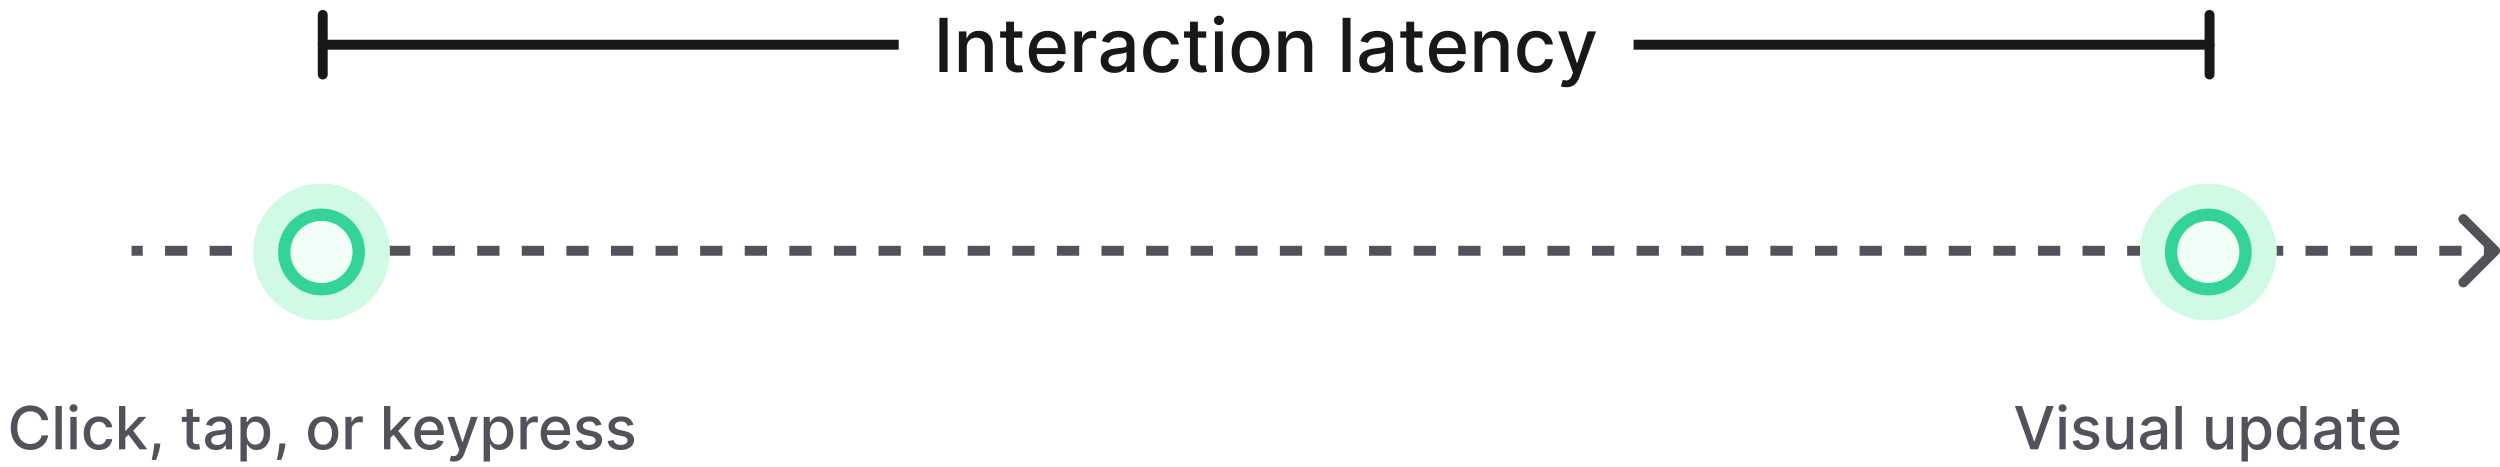 <svg xmlns="http://www.w3.org/2000/svg" width="1007" height="188" fill="none" viewBox="0 0 1007 188"><path fill="#52525B" d="M1005.71 101.707a1 1 0 0 0 0-1.414l-6.367-6.364a1 1 0 1 0-1.414 1.414l5.661 5.657-5.661 5.657a.999.999 0 1 0 1.414 1.414l6.367-6.364ZM53 102h4.49v-2H53v2Zm13.472 0h8.98v-2h-8.98v2Zm17.962 0h8.981v-2h-8.981v2Zm17.962 0h8.981v-2h-8.981v2Zm17.962 0h8.982v-2h-8.982v2Zm17.963 0h8.981v-2h-8.981v2Zm17.962 0h8.981v-2h-8.981v2Zm17.962 0h8.981v-2h-8.981v2Zm17.963 0h8.981v-2h-8.981v2Zm17.962 0h8.981v-2h-8.981v2Zm17.962 0h8.981v-2h-8.981v2Zm17.962 0h8.982v-2h-8.982v2Zm17.963 0h8.981v-2h-8.981v2Zm17.962 0H291v-2h-8.981v2Zm17.962 0h8.981v-2h-8.981v2Zm17.963 0h8.981v-2h-8.981v2Zm17.962 0h8.981v-2h-8.981v2Zm17.962 0h8.981v-2h-8.981v2Zm17.962 0h8.981v-2h-8.981v2Zm17.963 0h8.981v-2h-8.981v2Zm17.962 0h8.981v-2h-8.981v2Zm17.962 0h8.981v-2h-8.981v2Zm17.962 0h8.982v-2h-8.982v2Zm17.963 0h8.981v-2h-8.981v2Zm17.962 0h8.981v-2h-8.981v2Zm17.962 0h8.981v-2h-8.981v2Zm17.963 0h8.981v-2h-8.981v2Zm17.962 0h8.981v-2h-8.981v2Zm17.962 0h8.981v-2h-8.981v2Zm17.962 0h8.982v-2h-8.982v2Zm17.963 0h8.981v-2h-8.981v2Zm17.962 0h8.981v-2h-8.981v2Zm17.962 0h8.981v-2h-8.981v2Zm17.963 0h8.981v-2h-8.981v2Zm17.962 0h8.981v-2h-8.981v2Zm17.962 0h8.981v-2h-8.981v2Zm17.962 0h8.982v-2h-8.982v2Zm17.963 0h8.981v-2h-8.981v2Zm17.962 0h8.981v-2h-8.981v2Zm17.962 0h8.981v-2h-8.981v2ZM767 102h8.982v-2H767v2Zm17.963 0h8.981v-2h-8.981v2Zm17.962 0h8.981v-2h-8.981v2Zm17.962 0h8.981v-2h-8.981v2Zm17.963 0h8.981v-2h-8.981v2Zm17.962 0h8.981v-2h-8.981v2Zm17.962 0h8.981v-2h-8.981v2Zm17.962 0h8.982v-2h-8.982v2Zm17.963 0h8.981v-2h-8.981v2Zm17.962 0h8.981v-2h-8.981v2Zm17.962 0h8.981v-2h-8.981v2Zm17.963 0h8.981v-2h-8.981v2Zm17.962 0h8.981v-2h-8.981v2Zm17.962 0h4.49v-2h-4.49v2Zm5.9.414c.79-.781.79-2.047 0-2.828l-12.724-12.728a2 2 0 1 0-2.828 2.828L1002.17 101l-11.312 11.314a2 2 0 1 0 2.828 2.828l12.724-12.728ZM53 103h4.49v-4H53v4Zm13.472 0h8.98v-4h-8.98v4Zm17.962 0h8.981v-4h-8.981v4Zm17.962 0h8.981v-4h-8.981v4Zm17.962 0h8.982v-4h-8.982v4Zm17.963 0h8.981v-4h-8.981v4Zm17.962 0h8.981v-4h-8.981v4Zm17.962 0h8.981v-4h-8.981v4Zm17.963 0h8.981v-4h-8.981v4Zm17.962 0h8.981v-4h-8.981v4Zm17.962 0h8.981v-4h-8.981v4Zm17.962 0h8.982v-4h-8.982v4Zm17.963 0h8.981v-4h-8.981v4Zm17.962 0H291v-4h-8.981v4Zm17.962 0h8.981v-4h-8.981v4Zm17.963 0h8.981v-4h-8.981v4Zm17.962 0h8.981v-4h-8.981v4Zm17.962 0h8.981v-4h-8.981v4Zm17.962 0h8.981v-4h-8.981v4Zm17.963 0h8.981v-4h-8.981v4Zm17.962 0h8.981v-4h-8.981v4Zm17.962 0h8.981v-4h-8.981v4Zm17.962 0h8.982v-4h-8.982v4Zm17.963 0h8.981v-4h-8.981v4Zm17.962 0h8.981v-4h-8.981v4Zm17.962 0h8.981v-4h-8.981v4Zm17.963 0h8.981v-4h-8.981v4Zm17.962 0h8.981v-4h-8.981v4Zm17.962 0h8.981v-4h-8.981v4Zm17.962 0h8.982v-4h-8.982v4Zm17.963 0h8.981v-4h-8.981v4Zm17.962 0h8.981v-4h-8.981v4Zm17.962 0h8.981v-4h-8.981v4Zm17.963 0h8.981v-4h-8.981v4Zm17.962 0h8.981v-4h-8.981v4Zm17.962 0h8.981v-4h-8.981v4Zm17.962 0h8.982v-4h-8.982v4Zm17.963 0h8.981v-4h-8.981v4Zm17.962 0h8.981v-4h-8.981v4Zm17.962 0h8.981v-4h-8.981v4ZM767 103h8.982v-4H767v4Zm17.963 0h8.981v-4h-8.981v4Zm17.962 0h8.981v-4h-8.981v4Zm17.962 0h8.981v-4h-8.981v4Zm17.963 0h8.981v-4h-8.981v4Zm17.962 0h8.981v-4h-8.981v4Zm17.962 0h8.981v-4h-8.981v4Zm17.962 0h8.982v-4h-8.982v4Zm17.963 0h8.981v-4h-8.981v4Zm17.962 0h8.981v-4h-8.981v4Zm17.962 0h8.981v-4h-8.981v4Zm17.963 0h8.981v-4h-8.981v4Zm17.962 0h8.981v-4h-8.981v4Zm17.962 0h4.49v-4h-4.49v4Z"/><g filter="url(#a)"><circle cx="129.5" cy="101.5" r="27.5" fill="#D1FAE5" fill-opacity=".95"/></g><circle cx="129.5" cy="101.5" r="27.5" fill="#D1FAE5" fill-opacity=".95"/><circle cx="129.5" cy="101.5" r="15" fill="#fff" fill-opacity=".7" stroke="#34D399" stroke-width="5"/><g filter="url(#b)"><circle cx="889.5" cy="101.5" r="27.5" fill="#D1FAE5" fill-opacity=".95"/></g><circle cx="889.5" cy="101.5" r="27.5" fill="#D1FAE5" fill-opacity=".95"/><circle cx="889.5" cy="101.5" r="15" fill="#fff" fill-opacity=".7" stroke="#34D399" stroke-width="5"/><path stroke="#18181B" stroke-linecap="round" stroke-width="4" d="M130 6v24"/><path fill="#18181B" d="M130 16a2 2 0 1 0 0 4v-4Zm0 4h232v-4H130v4ZM381.689 7.182V29h-3.292V7.182h3.292Zm7.724 12.102V29h-3.186V12.636h3.058V15.3h.202a4.68 4.68 0 0 1 1.769-2.088c.809-.526 1.829-.789 3.057-.789 1.115 0 2.092.235 2.93.703.838.462 1.488 1.151 1.949 2.067.462.916.693 2.05.693 3.399V29H396.7V18.975c0-1.186-.309-2.113-.927-2.78-.618-.675-1.467-1.013-2.546-1.013-.739 0-1.396.16-1.971.48-.568.32-1.019.788-1.353 1.406-.327.611-.49 1.35-.49 2.216Zm22.382-6.648v2.557h-8.938v-2.557h8.938Zm-6.541-3.92h3.186v15.48c0 .617.092 1.082.277 1.395.184.305.422.515.713.628.299.107.622.16.97.16.256 0 .479-.018.671-.053.192-.035.341-.064.447-.085l.576 2.631a5.379 5.379 0 0 1-.789.213 6.239 6.239 0 0 1-1.278.128 5.612 5.612 0 0 1-2.344-.447 4.026 4.026 0 0 1-1.758-1.45c-.447-.653-.671-1.473-.671-2.46V8.716Zm16.942 20.614c-1.612 0-3.001-.344-4.166-1.033-1.157-.696-2.052-1.673-2.684-2.93-.625-1.264-.938-2.745-.938-4.442 0-1.676.313-3.154.938-4.432.632-1.278 1.512-2.276 2.642-2.994 1.136-.717 2.464-1.076 3.984-1.076.923 0 1.818.153 2.685.458a6.507 6.507 0 0 1 2.333 1.439c.689.653 1.232 1.502 1.63 2.546.398 1.037.596 2.297.596 3.782v1.129h-13.007v-2.386h9.886c0-.838-.17-1.58-.511-2.227a3.868 3.868 0 0 0-1.439-1.545c-.61-.376-1.328-.564-2.152-.564-.894 0-1.676.22-2.343.66a4.427 4.427 0 0 0-1.534 1.705 4.91 4.91 0 0 0-.533 2.269v1.864c0 1.094.192 2.024.575 2.791.391.767.934 1.353 1.63 1.758.696.398 1.509.597 2.44.597.603 0 1.154-.085 1.651-.256.497-.177.927-.44 1.289-.788a3.43 3.43 0 0 0 .831-1.29l3.015.544a5.455 5.455 0 0 1-1.3 2.333c-.618.66-1.395 1.176-2.333 1.545-.93.362-1.992.543-3.185.543Zm10.555-.33V12.636h3.079v2.6h.17a3.953 3.953 0 0 1 1.577-2.078c.76-.511 1.619-.767 2.578-.767a13.614 13.614 0 0 1 1.353.075v3.047a5.709 5.709 0 0 0-.682-.117 6.507 6.507 0 0 0-.98-.075c-.753 0-1.424.16-2.014.48a3.565 3.565 0 0 0-1.385 1.31c-.34.554-.511 1.186-.511 1.896V29h-3.185Zm16.129.362c-1.037 0-1.974-.191-2.813-.575a4.737 4.737 0 0 1-1.992-1.694c-.483-.739-.724-1.644-.724-2.717 0-.923.177-1.683.533-2.28a3.927 3.927 0 0 1 1.438-1.416 7.5 7.5 0 0 1 2.024-.789 20.149 20.149 0 0 1 2.28-.404l2.386-.277c.611-.079 1.055-.203 1.332-.373.277-.17.415-.448.415-.831v-.075c0-.93-.263-1.651-.788-2.163-.519-.51-1.293-.767-2.323-.767-1.072 0-1.917.238-2.535.714-.611.469-1.033.991-1.268 1.566l-2.993-.682c.355-.994.873-1.796 1.555-2.407a6.31 6.31 0 0 1 2.376-1.343 9.275 9.275 0 0 1 2.823-.426c.653 0 1.346.078 2.077.235a6.09 6.09 0 0 1 2.067.83c.646.405 1.175.984 1.587 1.737.412.746.618 1.715.618 2.909V29h-3.111v-2.237h-.127c-.206.412-.515.816-.927 1.214-.412.398-.941.728-1.588.991-.646.263-1.42.394-2.322.394Zm.692-2.557c.881 0 1.634-.174 2.259-.522.632-.348 1.111-.802 1.438-1.363a3.535 3.535 0 0 0 .501-1.822v-2.11c-.114.114-.334.22-.661.32a10.23 10.23 0 0 1-1.097.245c-.412.064-.813.125-1.204.181l-.98.128a7.902 7.902 0 0 0-1.694.394c-.504.185-.909.451-1.214.8-.299.34-.448.795-.448 1.363 0 .788.291 1.385.874 1.79.582.398 1.324.596 2.226.596Zm18.519 2.525c-1.584 0-2.948-.358-4.091-1.076-1.137-.724-2.01-1.722-2.621-2.993-.611-1.272-.916-2.728-.916-4.368 0-1.662.312-3.129.937-4.4.625-1.278 1.506-2.276 2.642-2.994 1.137-.717 2.476-1.076 4.017-1.076 1.243 0 2.351.231 3.324.693.973.454 1.757 1.094 2.354 1.917.604.824.962 1.787 1.076 2.888h-3.1c-.171-.768-.561-1.428-1.172-1.982-.604-.554-1.413-.831-2.429-.831-.888 0-1.665.234-2.333.703-.661.462-1.175 1.122-1.545 1.982-.369.852-.554 1.86-.554 3.025 0 1.193.181 2.223.544 3.09.362.866.873 1.537 1.534 2.013.667.476 1.452.714 2.354.714a3.96 3.96 0 0 0 1.641-.33 3.35 3.35 0 0 0 1.246-.97c.341-.419.579-.923.714-1.513h3.1c-.114 1.059-.458 2.003-1.033 2.834-.576.831-1.346 1.485-2.312 1.96-.959.476-2.085.714-3.377.714Zm17.767-16.694v2.557h-8.938v-2.557h8.938Zm-6.541-3.92h3.185v15.48c0 .617.092 1.082.277 1.395.185.305.423.515.714.628.298.107.621.16.969.16.256 0 .48-.018.672-.053.191-.035.34-.064.447-.085l.575 2.631a5.324 5.324 0 0 1-.788.213 6.241 6.241 0 0 1-1.279.128 5.604 5.604 0 0 1-2.343-.447 4.015 4.015 0 0 1-1.758-1.45c-.448-.653-.671-1.473-.671-2.46V8.716ZM489.382 29V12.636h3.185V29h-3.185Zm1.608-18.889c-.554 0-1.03-.184-1.427-.553-.391-.377-.586-.824-.586-1.343 0-.525.195-.973.586-1.342a2.002 2.002 0 0 1 1.427-.565c.554 0 1.027.188 1.417.565.398.37.597.817.597 1.342 0 .519-.199.966-.597 1.343-.39.369-.863.553-1.417.553Zm12.755 19.22c-1.534 0-2.873-.352-4.016-1.055-1.144-.704-2.032-1.687-2.664-2.951-.632-1.265-.948-2.742-.948-4.432 0-1.698.316-3.182.948-4.453.632-1.272 1.52-2.259 2.664-2.962 1.143-.703 2.482-1.055 4.016-1.055 1.534 0 2.873.352 4.016 1.055 1.144.703 2.032 1.69 2.664 2.962.632 1.27.948 2.755.948 4.453 0 1.69-.316 3.167-.948 4.432-.632 1.264-1.52 2.247-2.664 2.95-1.143.704-2.482 1.055-4.016 1.055Zm.011-2.675c.994 0 1.818-.262 2.471-.788.654-.526 1.137-1.225 1.449-2.099.32-.873.48-1.836.48-2.887 0-1.044-.16-2.003-.48-2.876-.312-.881-.795-1.588-1.449-2.12-.653-.533-1.477-.8-2.471-.8-1.002 0-1.833.267-2.493.8-.654.532-1.14 1.239-1.46 2.12-.312.873-.468 1.832-.468 2.876 0 1.051.156 2.014.468 2.887.32.874.806 1.573 1.46 2.099.66.526 1.491.788 2.493.788Zm14.358-7.372V29h-3.186V12.636h3.058V15.3h.202a4.68 4.68 0 0 1 1.769-2.088c.81-.526 1.829-.789 3.057-.789 1.115 0 2.092.235 2.93.703.838.462 1.488 1.151 1.95 2.067.461.916.692 2.05.692 3.399V29h-3.185V18.975c0-1.186-.309-2.113-.927-2.78-.618-.675-1.467-1.013-2.546-1.013-.739 0-1.396.16-1.971.48-.568.32-1.019.788-1.353 1.406-.327.611-.49 1.35-.49 2.216Zm25.869-12.102V29h-3.185V7.182h3.185Zm9.047 22.18c-1.037 0-1.974-.191-2.812-.575a4.737 4.737 0 0 1-1.992-1.694c-.483-.739-.725-1.644-.725-2.717 0-.923.178-1.683.533-2.28a3.927 3.927 0 0 1 1.438-1.416 7.526 7.526 0 0 1 2.024-.789 20.149 20.149 0 0 1 2.28-.404l2.386-.277c.611-.079 1.055-.203 1.332-.373.277-.17.416-.448.416-.831v-.075c0-.93-.263-1.651-.789-2.163-.518-.51-1.292-.767-2.322-.767-1.073 0-1.918.238-2.536.714-.61.469-1.033.991-1.267 1.566l-2.994-.682c.355-.994.874-1.796 1.555-2.407a6.31 6.31 0 0 1 2.376-1.343 9.275 9.275 0 0 1 2.823-.426c.654 0 1.346.078 2.078.235a6.08 6.08 0 0 1 2.066.83c.647.405 1.176.984 1.588 1.737.412.746.618 1.715.618 2.909V29h-3.111v-2.237h-.128c-.206.412-.515.816-.927 1.214-.412.398-.941.728-1.587.991-.647.263-1.421.394-2.323.394Zm.693-2.557c.881 0 1.633-.174 2.258-.522.632-.348 1.112-.802 1.439-1.363.333-.568.5-1.176.5-1.822v-2.11c-.113.114-.334.22-.66.32-.32.093-.686.174-1.098.245-.411.064-.813.125-1.203.181-.391.05-.718.093-.98.128a7.888 7.888 0 0 0-1.694.394c-.505.185-.909.451-1.215.8-.298.34-.447.795-.447 1.363 0 .788.291 1.385.873 1.79.583.398 1.325.596 2.227.596Zm19.264-14.169v2.557h-8.938v-2.557h8.938Zm-6.541-3.92h3.185v15.48c0 .617.092 1.082.277 1.395.185.305.423.515.714.628.298.107.621.16.969.16.256 0 .48-.018.671-.053.192-.035.341-.064.448-.085l.575 2.631a5.36 5.36 0 0 1-.788.213 6.241 6.241 0 0 1-1.279.128 5.604 5.604 0 0 1-2.343-.447 4.015 4.015 0 0 1-1.758-1.45c-.448-.653-.671-1.473-.671-2.46V8.716Zm16.941 20.614c-1.612 0-3-.344-4.165-1.033-1.158-.696-2.053-1.673-2.685-2.93-.625-1.264-.937-2.745-.937-4.442 0-1.676.312-3.154.937-4.432.632-1.278 1.513-2.276 2.642-2.994 1.137-.717 2.465-1.076 3.985-1.076.923 0 1.818.153 2.684.458a6.498 6.498 0 0 1 2.333 1.439c.689.653 1.233 1.502 1.63 2.546.398 1.037.597 2.297.597 3.782v1.129H577.4v-2.386h9.886c0-.838-.17-1.58-.511-2.227a3.866 3.866 0 0 0-1.438-1.545c-.611-.376-1.328-.564-2.152-.564-.895 0-1.676.22-2.344.66a4.435 4.435 0 0 0-1.534 1.705 4.923 4.923 0 0 0-.533 2.269v1.864c0 1.094.192 2.024.576 2.791.39.767.934 1.353 1.63 1.758.696.398 1.509.597 2.439.597.604 0 1.154-.085 1.651-.256a3.57 3.57 0 0 0 1.29-.788 3.43 3.43 0 0 0 .831-1.29l3.014.544a5.453 5.453 0 0 1-1.299 2.333c-.618.66-1.396 1.176-2.333 1.545-.931.362-1.993.543-3.186.543Zm13.74-10.046V29h-3.185V12.636H597V15.3h.202a4.673 4.673 0 0 1 1.769-2.088c.809-.526 1.828-.789 3.057-.789 1.115 0 2.092.235 2.93.703.838.462 1.488 1.151 1.949 2.067.462.916.693 2.05.693 3.399V29h-3.186V18.975c0-1.186-.309-2.113-.926-2.78-.618-.675-1.467-1.013-2.547-1.013-.738 0-1.395.16-1.97.48-.569.32-1.02.788-1.353 1.406-.327.611-.491 1.35-.491 2.216Zm21.638 10.046c-1.584 0-2.948-.358-4.091-1.076-1.137-.724-2.01-1.722-2.621-2.993-.611-1.272-.916-2.728-.916-4.368 0-1.662.312-3.129.937-4.4.625-1.278 1.506-2.276 2.642-2.994 1.137-.717 2.475-1.076 4.017-1.076 1.242 0 2.35.231 3.323.693.973.454 1.758 1.094 2.355 1.917.604.824.962 1.787 1.076 2.888h-3.1c-.171-.768-.561-1.428-1.172-1.982-.604-.554-1.414-.831-2.429-.831-.888 0-1.666.234-2.333.703-.661.462-1.176 1.122-1.545 1.982-.369.852-.554 1.86-.554 3.025 0 1.193.181 2.223.543 3.09.363.866.874 1.537 1.534 2.013.668.476 1.453.714 2.355.714.604 0 1.15-.11 1.64-.33.498-.228.913-.55 1.247-.97.341-.419.579-.923.714-1.513h3.1c-.114 1.059-.458 2.003-1.034 2.834-.575.831-1.345 1.485-2.311 1.96-.959.476-2.085.714-3.377.714Zm12.142 5.806a6.66 6.66 0 0 1-1.3-.117c-.391-.07-.682-.149-.874-.234l.768-2.61c.582.156 1.1.223 1.555.202a1.864 1.864 0 0 0 1.204-.511c.355-.32.667-.842.937-1.566l.394-1.087-5.987-16.577h3.409l4.144 12.7h.171l4.144-12.7h3.42l-6.744 18.548c-.312.852-.71 1.573-1.193 2.163a4.63 4.63 0 0 1-1.726 1.342c-.667.298-1.442.447-2.322.447Z"/><path stroke="#18181B" stroke-linecap="round" stroke-width="4" d="M890 30V6"/><path fill="#18181B" d="M890 20a2 2 0 1 0 0-4v4Zm0-4H658v4h232v-4Z"/><path fill="#52525B" d="M19.415 169.222h-2.66a4.055 4.055 0 0 0-1.593-2.6 4.423 4.423 0 0 0-1.355-.682 5.304 5.304 0 0 0-1.577-.23c-1.006 0-1.906.253-2.702.759-.79.505-1.414 1.247-1.875 2.224-.454.977-.681 2.171-.681 3.58 0 1.42.227 2.619.681 3.596.46.978 1.088 1.716 1.884 2.216.795.5 1.69.75 2.685.75.55 0 1.074-.074 1.568-.221.5-.154.952-.378 1.355-.674a4.081 4.081 0 0 0 1.61-2.565l2.66.009a7.13 7.13 0 0 1-.827 2.369 6.54 6.54 0 0 1-1.56 1.858 7.051 7.051 0 0 1-2.164 1.201c-.813.285-1.7.427-2.66.427-1.51 0-2.857-.358-4.04-1.074-1.181-.722-2.113-1.753-2.795-3.094-.676-1.341-1.014-2.94-1.014-4.798 0-1.864.341-3.463 1.023-4.799.682-1.34 1.613-2.369 2.795-3.085 1.182-.721 2.526-1.082 4.031-1.082.927 0 1.79.133 2.591.4a6.86 6.86 0 0 1 2.174 1.159 6.381 6.381 0 0 1 1.593 1.858c.421.728.705 1.56.853 2.498Zm5.495-5.677V181h-2.55v-17.455h2.549ZM28.338 181v-13.091h2.548V181h-2.548Zm1.287-15.111c-.443 0-.824-.148-1.142-.443a1.44 1.44 0 0 1-.469-1.074c0-.42.157-.778.469-1.074a1.603 1.603 0 0 1 1.142-.451c.443 0 .821.15 1.134.451.318.296.477.654.477 1.074 0 .415-.16.773-.477 1.074-.313.295-.69.443-1.134.443Zm10.204 15.375c-1.267 0-2.358-.287-3.273-.861-.909-.579-1.608-1.377-2.096-2.394-.49-1.018-.733-2.182-.733-3.495 0-1.329.25-2.503.75-3.52.5-1.022 1.204-1.821 2.113-2.395.91-.573 1.98-.86 3.213-.86.995 0 1.88.184 2.66.554a4.765 4.765 0 0 1 1.883 1.534c.483.659.77 1.429.86 2.309h-2.48a2.973 2.973 0 0 0-.937-1.585c-.483-.443-1.13-.665-1.943-.665-.71 0-1.332.188-1.867.563-.528.369-.94.898-1.235 1.585-.296.682-.444 1.489-.444 2.421 0 .954.145 1.778.435 2.471.29.693.699 1.23 1.227 1.611.534.381 1.162.571 1.884.571.483 0 .92-.088 1.312-.264.398-.182.73-.441.998-.776.272-.335.463-.738.57-1.21h2.48a4.818 4.818 0 0 1-.826 2.267c-.46.665-1.077 1.187-1.85 1.568-.767.381-1.667.571-2.701.571Zm10.447-4.704-.018-3.111h.444l5.216-5.54h3.05l-5.948 6.307h-.4l-2.344 2.344ZM47.932 181v-17.455h2.548V181h-2.548Zm8.267 0-4.688-6.222 1.756-1.781 6.06 8.003h-3.128Zm8.407-2.386-.127.929c-.085.681-.23 1.392-.435 2.13a32.623 32.623 0 0 1-.622 2.071c-.21.637-.384 1.142-.52 1.517h-1.807c.074-.352.176-.829.307-1.431.13-.597.258-1.265.383-2.003.126-.739.22-1.492.282-2.259l.085-.954h2.454Zm15.78-10.705v2.046h-7.15v-2.046h7.15Zm-5.233-3.136h2.549v12.383c0 .495.074.867.221 1.117.148.244.338.412.571.503.239.085.498.127.776.127.204 0 .383-.014.537-.042l.358-.068.46 2.105a4.294 4.294 0 0 1-.63.17 4.911 4.911 0 0 1-1.023.102 4.476 4.476 0 0 1-1.875-.358 3.214 3.214 0 0 1-1.407-1.159c-.358-.522-.537-1.179-.537-1.968v-12.912Zm11.862 16.517c-.83 0-1.58-.154-2.25-.46a3.795 3.795 0 0 1-1.594-1.356c-.386-.59-.58-1.315-.58-2.173 0-.739.143-1.346.427-1.824a3.142 3.142 0 0 1 1.15-1.133 5.99 5.99 0 0 1 1.62-.631c.596-.142 1.204-.25 1.824-.324l1.909-.221c.488-.063.843-.162 1.065-.299.222-.136.332-.358.332-.664v-.06c0-.744-.21-1.321-.63-1.73-.415-.409-1.034-.614-1.858-.614-.858 0-1.534.19-2.029.571-.488.375-.826.793-1.014 1.253l-2.395-.545c.284-.796.7-1.438 1.245-1.927a5.041 5.041 0 0 1 1.9-1.073 7.397 7.397 0 0 1 2.259-.341c.522 0 1.076.062 1.662.187.59.119 1.142.341 1.653.665.517.324.94.787 1.27 1.389.33.597.494 1.372.494 2.327V181h-2.488v-1.79h-.103c-.165.33-.412.654-.741.972-.33.318-.753.582-1.27.792-.517.211-1.136.316-1.858.316Zm.554-2.046c.704 0 1.307-.139 1.807-.417.505-.279.889-.642 1.15-1.091.267-.455.4-.941.4-1.458v-1.687c-.09.091-.266.176-.528.256a8.48 8.48 0 0 1-.877.196c-.33.051-.651.099-.963.145a64.13 64.13 0 0 0-.785.102 6.272 6.272 0 0 0-1.355.315 2.333 2.333 0 0 0-.971.639c-.239.273-.358.637-.358 1.091 0 .631.233 1.108.699 1.432.466.318 1.06.477 1.78.477Zm9.3 6.665v-18h2.489v2.122h.213c.148-.272.36-.588.639-.946s.665-.67 1.159-.937c.495-.273 1.148-.409 1.961-.409 1.056 0 2 .267 2.829.801.83.534 1.48 1.304 1.952 2.309.477 1.006.716 2.216.716 3.631 0 1.415-.236 2.628-.708 3.639-.471 1.006-1.119 1.782-1.943 2.327-.824.54-1.764.81-2.821.81-.795 0-1.446-.134-1.952-.401-.5-.267-.892-.579-1.176-.937a7.148 7.148 0 0 1-.656-.955h-.153v6.946h-2.549Zm2.498-11.454c0 .92.133 1.727.4 2.42.267.693.653 1.236 1.159 1.628.506.386 1.125.579 1.858.579.761 0 1.398-.201 1.909-.605.512-.409.898-.963 1.159-1.662.267-.699.401-1.485.401-2.36 0-.864-.131-1.64-.392-2.327-.256-.688-.642-1.23-1.159-1.628-.512-.398-1.151-.597-1.918-.597-.739 0-1.364.191-1.875.571-.506.381-.889.912-1.15 1.594-.262.682-.392 1.477-.392 2.387Zm15.63 4.159-.128.929c-.085.681-.23 1.392-.434 2.13a32.67 32.67 0 0 1-.623 2.071c-.21.637-.383 1.142-.519 1.517h-1.807c.074-.352.176-.829.307-1.431.13-.597.258-1.265.383-2.003.125-.739.219-1.492.281-2.259l.086-.954h2.454Zm15.183 2.65c-1.227 0-2.298-.281-3.213-.844-.914-.562-1.625-1.349-2.13-2.36-.506-1.012-.759-2.194-.759-3.546 0-1.358.253-2.545.759-3.562.505-1.017 1.216-1.807 2.13-2.37.915-.562 1.986-.843 3.213-.843 1.228 0 2.299.281 3.213.843.915.563 1.625 1.353 2.131 2.37.506 1.017.759 2.204.759 3.562 0 1.352-.253 2.534-.759 3.546-.506 1.011-1.216 1.798-2.131 2.36-.914.563-1.985.844-3.213.844Zm.009-2.139c.795 0 1.454-.21 1.977-.631.523-.42.909-.98 1.159-1.679.256-.699.384-1.468.384-2.309 0-.836-.128-1.603-.384-2.301-.25-.705-.636-1.27-1.159-1.696-.523-.427-1.182-.64-1.977-.64-.801 0-1.466.213-1.994.64-.523.426-.912.991-1.168 1.696a6.78 6.78 0 0 0-.375 2.301c0 .841.125 1.61.375 2.309.256.699.645 1.259 1.168 1.679.528.421 1.193.631 1.994.631Zm8.938 1.875v-13.091h2.463v2.08h.137a3.159 3.159 0 0 1 1.261-1.662 3.61 3.61 0 0 1 2.062-.614 11.303 11.303 0 0 1 1.083.06v2.437a4.824 4.824 0 0 0-.546-.094 5.295 5.295 0 0 0-.784-.059c-.602 0-1.139.128-1.611.383-.465.25-.835.6-1.107 1.049a2.83 2.83 0 0 0-.41 1.517V181h-2.548Zm17.906-4.44-.017-3.111h.444l5.215-5.54h3.052l-5.949 6.307h-.401l-2.344 2.344ZM154.69 181v-17.455h2.548V181h-2.548Zm8.267 0-4.688-6.222 1.756-1.781 6.06 8.003h-3.128Zm10.195.264c-1.29 0-2.401-.275-3.332-.826-.927-.557-1.642-1.339-2.148-2.344-.5-1.012-.75-2.196-.75-3.554 0-1.341.25-2.523.75-3.546.506-1.022 1.21-1.821 2.114-2.395.909-.573 1.971-.86 3.187-.86.739 0 1.455.122 2.148.366a5.193 5.193 0 0 1 1.866 1.151c.551.522.986 1.201 1.304 2.037.318.829.477 1.838.477 3.025v.904h-10.406v-1.91h7.909c0-.67-.136-1.264-.409-1.781a3.107 3.107 0 0 0-1.15-1.236c-.489-.301-1.063-.451-1.722-.451-.716 0-1.341.176-1.875.528a3.551 3.551 0 0 0-1.227 1.364 3.938 3.938 0 0 0-.426 1.815v1.492c0 .875.153 1.619.46 2.233a3.328 3.328 0 0 0 1.304 1.406c.557.318 1.207.477 1.952.477.483 0 .923-.068 1.321-.204a2.88 2.88 0 0 0 1.031-.631 2.75 2.75 0 0 0 .665-1.031l2.412.434a4.38 4.38 0 0 1-1.04 1.867c-.495.528-1.117.94-1.867 1.236-.744.289-1.593.434-2.548.434Zm9.68 4.645c-.381 0-.728-.031-1.04-.094a3.226 3.226 0 0 1-.699-.187l.614-2.088c.466.125.88.179 1.244.162.364-.017.685-.154.963-.409.284-.256.534-.674.75-1.253l.315-.87-4.789-13.261h2.727l3.315 10.159h.137l3.315-10.159h2.736l-5.395 14.838c-.25.682-.568 1.259-.955 1.73a3.688 3.688 0 0 1-1.38 1.074c-.534.239-1.154.358-1.858.358Zm11.983 0v-18h2.488v2.122h.213c.148-.272.361-.588.64-.946.278-.358.664-.67 1.159-.937.494-.273 1.147-.409 1.96-.409 1.057 0 2 .267 2.829.801.83.534 1.481 1.304 1.952 2.309.477 1.006.716 2.216.716 3.631 0 1.415-.236 2.628-.707 3.639-.472 1.006-1.12 1.782-1.944 2.327-.823.54-1.764.81-2.821.81-.795 0-1.446-.134-1.951-.401-.5-.267-.892-.579-1.176-.937a7.11 7.11 0 0 1-.657-.955h-.153v6.946h-2.548Zm2.497-11.454c0 .92.133 1.727.4 2.42.267.693.654 1.236 1.159 1.628.506.386 1.125.579 1.858.579.762 0 1.398-.201 1.909-.605.512-.409.898-.963 1.16-1.662.267-.699.4-1.485.4-2.36 0-.864-.131-1.64-.392-2.327-.256-.688-.642-1.23-1.159-1.628-.511-.398-1.151-.597-1.918-.597-.738 0-1.363.191-1.875.571-.505.381-.889.912-1.15 1.594-.262.682-.392 1.477-.392 2.387ZM209.627 181v-13.091h2.463v2.08h.137a3.159 3.159 0 0 1 1.261-1.662 3.61 3.61 0 0 1 2.062-.614 11.303 11.303 0 0 1 1.083.06v2.437a4.824 4.824 0 0 0-.546-.094 5.295 5.295 0 0 0-.784-.059c-.602 0-1.139.128-1.611.383-.465.25-.835.6-1.107 1.049a2.83 2.83 0 0 0-.41 1.517V181h-2.548Zm14.384.264c-1.289 0-2.4-.275-3.332-.826-.926-.557-1.642-1.339-2.148-2.344-.5-1.012-.75-2.196-.75-3.554 0-1.341.25-2.523.75-3.546.506-1.022 1.21-1.821 2.114-2.395.909-.573 1.971-.86 3.187-.86.739 0 1.455.122 2.148.366a5.206 5.206 0 0 1 1.867 1.151c.551.522.985 1.201 1.304 2.037.318.829.477 1.838.477 3.025v.904h-10.406v-1.91h7.909c0-.67-.137-1.264-.409-1.781a3.11 3.11 0 0 0-1.151-1.236c-.489-.301-1.062-.451-1.722-.451-.715 0-1.34.176-1.875.528a3.551 3.551 0 0 0-1.227 1.364 3.938 3.938 0 0 0-.426 1.815v1.492c0 .875.153 1.619.46 2.233.313.613.747 1.082 1.304 1.406.557.318 1.208.477 1.952.477.483 0 .923-.068 1.321-.204a2.871 2.871 0 0 0 1.031-.631c.29-.279.512-.622.665-1.031l2.412.434a4.369 4.369 0 0 1-1.04 1.867c-.494.528-1.116.94-1.866 1.236-.745.289-1.594.434-2.549.434Zm18.254-10.159-2.31.409a2.733 2.733 0 0 0-.46-.844 2.288 2.288 0 0 0-.835-.656c-.352-.17-.793-.255-1.321-.255-.722 0-1.324.161-1.807.485-.483.318-.724.73-.724 1.236 0 .438.161.79.485 1.057.324.267.847.486 1.569.656l2.079.477c1.205.279 2.102.708 2.693 1.287.591.58.887 1.333.887 2.259 0 .784-.228 1.483-.682 2.096-.449.608-1.077 1.086-1.884 1.432-.801.347-1.73.52-2.787.52-1.466 0-2.662-.312-3.588-.937-.926-.631-1.494-1.526-1.704-2.685l2.463-.375c.153.642.469 1.128.946 1.457.477.324 1.099.486 1.866.486.836 0 1.503-.173 2.003-.52.5-.352.75-.781.75-1.287 0-.409-.153-.752-.46-1.031-.301-.278-.764-.488-1.389-.631l-2.216-.485c-1.222-.279-2.125-.722-2.71-1.33-.58-.608-.87-1.378-.87-2.31 0-.772.216-1.448.648-2.028.432-.579 1.028-1.031 1.79-1.355.761-.33 1.633-.494 2.616-.494 1.415 0 2.529.306 3.341.92.813.608 1.35 1.423 1.611 2.446Zm12.867 0-2.31.409a2.733 2.733 0 0 0-.46-.844 2.28 2.28 0 0 0-.835-.656c-.352-.17-.793-.255-1.321-.255-.722 0-1.324.161-1.807.485-.483.318-.724.73-.724 1.236 0 .438.162.79.486 1.057.323.267.846.486 1.568.656l2.079.477c1.205.279 2.103.708 2.693 1.287.591.58.887 1.333.887 2.259 0 .784-.227 1.483-.682 2.096-.449.608-1.077 1.086-1.884 1.432-.801.347-1.73.52-2.786.52-1.466 0-2.662-.312-3.589-.937-.926-.631-1.494-1.526-1.704-2.685l2.463-.375c.153.642.469 1.128.946 1.457.477.324 1.099.486 1.866.486.836 0 1.503-.173 2.003-.52.5-.352.75-.781.75-1.287 0-.409-.153-.752-.46-1.031-.301-.278-.764-.488-1.389-.631l-2.216-.485c-1.222-.279-2.125-.722-2.71-1.33-.58-.608-.87-1.378-.87-2.31 0-.772.216-1.448.648-2.028.432-.579 1.029-1.031 1.79-1.355.761-.33 1.633-.494 2.616-.494 1.415 0 2.529.306 3.341.92.813.608 1.35 1.423 1.611 2.446Zm559.311-7.56 4.858 14.216h.196l4.858-14.216h2.847L820.92 181h-3.042l-6.281-17.455h2.846ZM829.518 181v-13.091h2.548V181h-2.548Zm1.287-15.111c-.443 0-.824-.148-1.142-.443a1.44 1.44 0 0 1-.469-1.074c0-.42.156-.778.469-1.074a1.603 1.603 0 0 1 1.142-.451c.443 0 .821.15 1.133.451.318.296.477.654.477 1.074 0 .415-.159.773-.477 1.074a1.59 1.59 0 0 1-1.133.443Zm14.499 5.216-2.31.409a2.733 2.733 0 0 0-.46-.844 2.28 2.28 0 0 0-.835-.656c-.352-.17-.793-.255-1.321-.255-.722 0-1.324.161-1.807.485-.483.318-.724.73-.724 1.236 0 .438.162.79.485 1.057.324.267.847.486 1.569.656l2.079.477c1.205.279 2.102.708 2.693 1.287.591.58.887 1.333.887 2.259 0 .784-.228 1.483-.682 2.096-.449.608-1.077 1.086-1.884 1.432-.801.347-1.73.52-2.787.52-1.466 0-2.662-.312-3.588-.937-.926-.631-1.494-1.526-1.704-2.685l2.463-.375c.153.642.469 1.128.946 1.457.477.324 1.099.486 1.866.486.836 0 1.503-.173 2.003-.52.5-.352.75-.781.75-1.287 0-.409-.153-.752-.46-1.031-.301-.278-.764-.488-1.389-.631l-2.216-.485c-1.222-.279-2.125-.722-2.71-1.33-.58-.608-.87-1.378-.87-2.31 0-.772.216-1.448.648-2.028.432-.579 1.028-1.031 1.79-1.355.761-.33 1.633-.494 2.616-.494 1.415 0 2.529.306 3.341.92.813.608 1.35 1.423 1.611 2.446Zm11.35 4.466v-7.662h2.557V181h-2.506v-2.267h-.136c-.301.699-.784 1.281-1.449 1.747-.659.46-1.48.69-2.463.69-.841 0-1.585-.184-2.233-.554-.642-.375-1.148-.928-1.517-1.661-.364-.733-.545-1.64-.545-2.719v-8.327h2.548v8.02c0 .892.247 1.602.741 2.131.495.528 1.137.792 1.926.792.478 0 .952-.119 1.424-.358a2.989 2.989 0 0 0 1.184-1.082c.319-.483.475-1.097.469-1.841Zm9.791 5.719c-.83 0-1.58-.154-2.25-.46a3.792 3.792 0 0 1-1.594-1.356c-.387-.59-.58-1.315-.58-2.173 0-.739.142-1.346.426-1.824a3.15 3.15 0 0 1 1.151-1.133 5.995 5.995 0 0 1 1.619-.631c.597-.142 1.205-.25 1.824-.324l1.909-.221c.489-.063.844-.162 1.066-.299.221-.136.332-.358.332-.664v-.06c0-.744-.21-1.321-.631-1.73-.414-.409-1.034-.614-1.858-.614-.858 0-1.534.19-2.028.571-.489.375-.827.793-1.014 1.253l-2.395-.545c.284-.796.699-1.438 1.244-1.927a5.041 5.041 0 0 1 1.901-1.073 7.398 7.398 0 0 1 2.258-.341c.523 0 1.077.062 1.662.187a4.863 4.863 0 0 1 1.654.665c.517.324.94.787 1.27 1.389.329.597.494 1.372.494 2.327V181h-2.489v-1.79h-.102c-.165.33-.412.654-.742.972-.329.318-.752.582-1.269.792-.517.211-1.137.316-1.858.316Zm.554-2.046c.704 0 1.306-.139 1.806-.417.506-.279.89-.642 1.151-1.091.267-.455.401-.941.401-1.458v-1.687c-.091.091-.268.176-.529.256a8.478 8.478 0 0 1-.878.196c-.329.051-.65.099-.963.145a63.64 63.64 0 0 0-.784.102 6.274 6.274 0 0 0-1.355.315 2.341 2.341 0 0 0-.972.639c-.238.273-.358.637-.358 1.091 0 .631.233 1.108.699 1.432.466.318 1.06.477 1.782.477Zm11.848-15.699V181h-2.548v-17.455h2.548Zm18.073 12.026v-7.662h2.557V181h-2.506v-2.267h-.136c-.302.699-.785 1.281-1.449 1.747-.659.46-1.48.69-2.463.69-.841 0-1.586-.184-2.233-.554-.642-.375-1.148-.928-1.517-1.661-.364-.733-.546-1.64-.546-2.719v-8.327h2.548v8.02c0 .892.248 1.602.742 2.131.494.528 1.136.792 1.926.792.477 0 .952-.119 1.423-.358a2.991 2.991 0 0 0 1.185-1.082c.318-.483.474-1.097.469-1.841Zm5.981 10.338v-18h2.488v2.122h.213c.148-.272.361-.588.639-.946.279-.358.665-.67 1.16-.937.494-.273 1.147-.409 1.96-.409 1.057 0 2 .267 2.829.801.83.534 1.48 1.304 1.952 2.309.477 1.006.716 2.216.716 3.631 0 1.415-.236 2.628-.707 3.639-.472 1.006-1.12 1.782-1.944 2.327-.823.54-1.764.81-2.821.81-.795 0-1.446-.134-1.951-.401-.5-.267-.892-.579-1.176-.937a7.11 7.11 0 0 1-.657-.955h-.153v6.946h-2.548Zm2.497-11.454c0 .92.133 1.727.4 2.42.267.693.654 1.236 1.159 1.628.506.386 1.125.579 1.858.579.762 0 1.398-.201 1.909-.605.512-.409.898-.963 1.16-1.662.267-.699.4-1.485.4-2.36 0-.864-.131-1.64-.392-2.327-.256-.688-.642-1.23-1.159-1.628-.511-.398-1.151-.597-1.918-.597-.738 0-1.363.191-1.875.571-.505.381-.889.912-1.15 1.594-.262.682-.392 1.477-.392 2.387Zm17.216 6.801c-1.057 0-2-.27-2.83-.81-.824-.545-1.471-1.321-1.943-2.327-.466-1.011-.699-2.224-.699-3.639 0-1.415.236-2.625.707-3.631.478-1.005 1.131-1.775 1.961-2.309.829-.534 1.77-.801 2.821-.801.812 0 1.466.136 1.96.409.5.267.886.579 1.159.937.278.358.494.674.648.946h.153v-6.486h2.548V181h-2.488v-2.037h-.213a6.805 6.805 0 0 1-.665.955c-.284.358-.676.67-1.176.937-.5.267-1.148.401-1.943.401Zm.562-2.174c.733 0 1.352-.193 1.858-.579.511-.392.898-.935 1.159-1.628.267-.693.401-1.5.401-2.42 0-.91-.131-1.705-.392-2.387-.262-.682-.645-1.213-1.151-1.594-.506-.38-1.131-.571-1.875-.571-.767 0-1.406.199-1.917.597-.512.398-.898.94-1.16 1.628-.255.687-.383 1.463-.383 2.327 0 .875.131 1.661.392 2.36.261.699.648 1.253 1.159 1.662.517.404 1.153.605 1.909.605Zm13.37 2.208c-.829 0-1.579-.154-2.25-.46a3.798 3.798 0 0 1-1.594-1.356c-.386-.59-.579-1.315-.579-2.173 0-.739.142-1.346.426-1.824a3.142 3.142 0 0 1 1.151-1.133 5.982 5.982 0 0 1 1.619-.631c.596-.142 1.204-.25 1.824-.324l1.909-.221c.488-.063.844-.162 1.065-.299.222-.136.333-.358.333-.664v-.06c0-.744-.211-1.321-.631-1.73-.415-.409-1.034-.614-1.858-.614-.858 0-1.534.19-2.028.571-.489.375-.827.793-1.015 1.253l-2.395-.545c.285-.796.699-1.438 1.245-1.927a5.037 5.037 0 0 1 1.9-1.073 7.4 7.4 0 0 1 2.259-.341c.523 0 1.077.062 1.662.187a4.85 4.85 0 0 1 1.653.665c.517.324.941.787 1.27 1.389.33.597.494 1.372.494 2.327V181h-2.488v-1.79h-.103a3.59 3.59 0 0 1-.741.972c-.33.318-.753.582-1.27.792-.517.211-1.136.316-1.858.316Zm.554-2.046c.705 0 1.307-.139 1.807-.417.506-.279.889-.642 1.151-1.091.267-.455.4-.941.4-1.458v-1.687c-.091.091-.267.176-.528.256a8.537 8.537 0 0 1-.878.196c-.33.051-.651.099-.963.145-.313.039-.574.073-.784.102a6.26 6.26 0 0 0-1.355.315 2.328 2.328 0 0 0-.972.639c-.239.273-.358.637-.358 1.091 0 .631.233 1.108.699 1.432.466.318 1.06.477 1.781.477Zm15.411-11.335v2.046h-7.15v-2.046h7.15Zm-5.233-3.136h2.549v12.383c0 .495.074.867.221 1.117.148.244.338.412.571.503.239.085.497.127.776.127.204 0 .383-.014.537-.042l.358-.068.46 2.105a4.3 4.3 0 0 1-.631.17 4.9 4.9 0 0 1-1.022.102 4.473 4.473 0 0 1-1.875-.358 3.214 3.214 0 0 1-1.407-1.159c-.358-.522-.537-1.179-.537-1.968v-12.912Zm13.554 16.491c-1.29 0-2.401-.275-3.333-.826-.926-.557-1.642-1.339-2.147-2.344-.5-1.012-.75-2.196-.75-3.554 0-1.341.25-2.523.75-3.546.505-1.022 1.21-1.821 2.113-2.395.909-.573 1.972-.86 3.188-.86a6.42 6.42 0 0 1 2.147.366 5.189 5.189 0 0 1 1.867 1.151c.551.522.986 1.201 1.304 2.037.318.829.477 1.838.477 3.025v.904h-10.406v-1.91h7.909c0-.67-.136-1.264-.409-1.781a3.102 3.102 0 0 0-1.151-1.236c-.488-.301-1.062-.451-1.721-.451-.716 0-1.341.176-1.875.528a3.546 3.546 0 0 0-1.228 1.364 3.938 3.938 0 0 0-.426 1.815v1.492c0 .875.154 1.619.461 2.233a3.328 3.328 0 0 0 1.304 1.406c.556.318 1.207.477 1.951.477a4.06 4.06 0 0 0 1.321-.204 2.875 2.875 0 0 0 1.032-.631c.289-.279.511-.622.664-1.031l2.412.434a4.369 4.369 0 0 1-1.04 1.867c-.494.528-1.116.94-1.866 1.236-.744.289-1.594.434-2.548.434Z"/><defs><filter id="a" width="155" height="155" x="52" y="24" color-interpolation-filters="sRGB" filterUnits="userSpaceOnUse"><feFlood flood-opacity="0" result="BackgroundImageFix"/><feBlend in="SourceGraphic" in2="BackgroundImageFix" result="shape"/><feGaussianBlur result="effect1_foregroundBlur_413_1324" stdDeviation="25"/></filter><filter id="b" width="155" height="155" x="812" y="24" color-interpolation-filters="sRGB" filterUnits="userSpaceOnUse"><feFlood flood-opacity="0" result="BackgroundImageFix"/><feBlend in="SourceGraphic" in2="BackgroundImageFix" result="shape"/><feGaussianBlur result="effect1_foregroundBlur_413_1324" stdDeviation="25"/></filter></defs></svg>